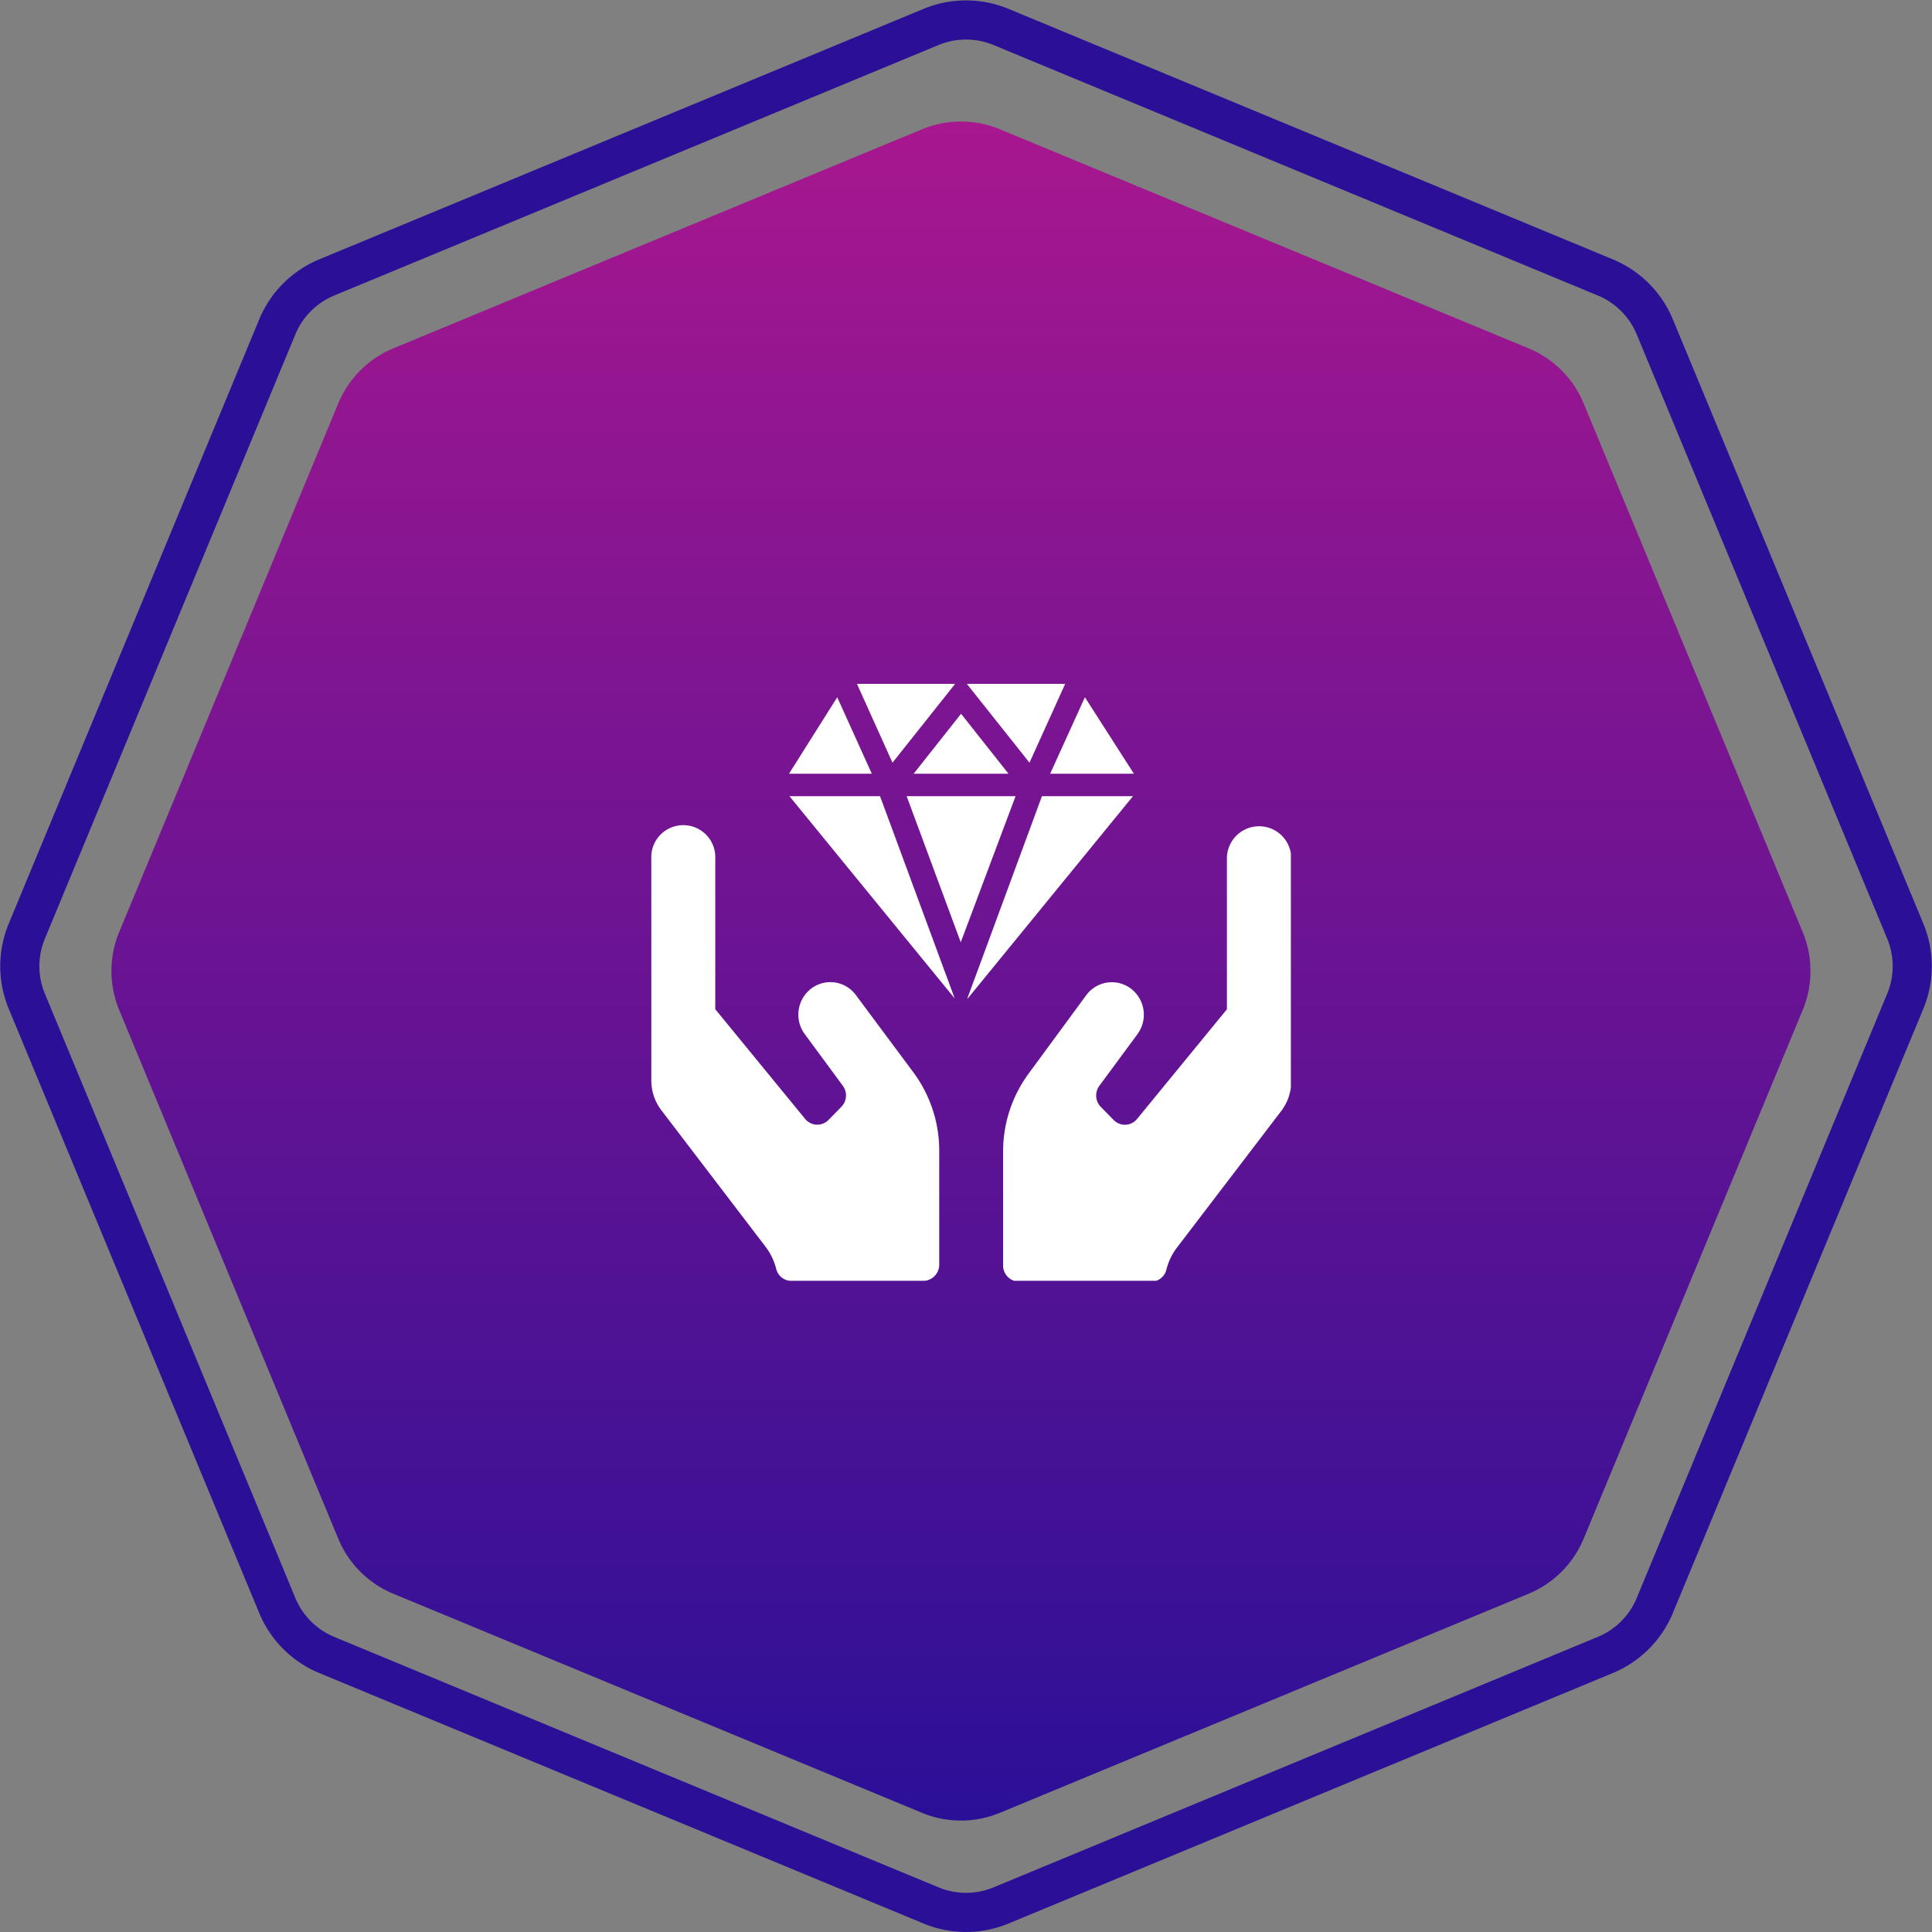<svg xmlns="http://www.w3.org/2000/svg" xmlns:xlink="http://www.w3.org/1999/xlink" width="24.68" height="24.68" viewBox="0 0 24.68 24.68"><rect x="0" y="0" width="24.68" height="24.68" fill="#808080" stroke="none"/><defs><style>.a{fill:#fff;}.b{fill:url(#a);}.c{fill:none;stroke:#2b1097;stroke-width:0.5px;}.d{clip-path:url(#b);}</style><linearGradient id="a" x1="0.5" x2="0.5" y2="1" gradientUnits="objectBoundingBox"><stop offset="0" stop-color="#a7178f"/><stop offset="1" stop-color="#2b1097"/></linearGradient><clipPath id="b"><rect class="a" width="8.171" height="6.636"/></clipPath></defs><g transform="translate(-18.569 -18.569)"><path class="b" d="M38.181,28.923a1.3,1.3,0,0,1,.993,0l6.757,2.8a1.3,1.3,0,0,1,.7.7l2.8,6.757a1.3,1.3,0,0,1,0,.993l-2.8,6.757a1.3,1.3,0,0,1-.7.7l-6.757,2.8a1.3,1.3,0,0,1-.993,0l-6.757-2.8a1.3,1.3,0,0,1-.7-.7l-2.8-6.757a1.3,1.3,0,0,1,0-.993l2.8-6.757a1.3,1.3,0,0,1,.7-.7Z" transform="translate(-7.833 -8.703)"/><path class="c" d="M30.463,18.913a1.167,1.167,0,0,1,.893,0l7.72,3.2a1.167,1.167,0,0,1,.632.632l3.2,7.72a1.168,1.168,0,0,1,0,.893l-3.2,7.72a1.167,1.167,0,0,1-.632.632l-7.72,3.2a1.168,1.168,0,0,1-.893,0l-7.72-3.2a1.167,1.167,0,0,1-.632-.632l-3.2-7.72a1.167,1.167,0,0,1,0-.893l3.2-7.72a1.167,1.167,0,0,1,.632-.632Z" transform="translate(0 0)"/><g transform="translate(26.888 27.305)"><path class="a" d="M101.265,84.214h1.254l-.8,1.007Z" transform="translate(-98.637 -84.214)"/><path class="a" d="M113.354,84.214l-.456,1.007-.8-1.007Z" transform="translate(-108.066 -84.214)"/><path class="a" d="M107.446,87.165l.606.766H106.84Z" transform="translate(-103.488 -86.783)"/><path class="a" d="M95.182,85.532l.442.977H94.566Z" transform="translate(-92.806 -85.361)"/><path class="a" d="M120.744,85.532l.626.977H120.3Z" transform="translate(-115.204 -85.361)"/><path class="a" d="M113.1,95.282h1.163l-2.111,2.584h-.005Z" transform="translate(-108.109 -93.847)"/><path class="a" d="M95.729,95.282l.954,2.584h0l-2.111-2.584Z" transform="translate(-92.806 -93.847)"/><path class="a" d="M106.154,95.282h1.391l-.7,1.866Z" transform="translate(-102.891 -93.847)"/><g class="d" transform="translate(0 0.989)"><path class="a" d="M83.615,100.391a.405.405,0,0,0-.572-.083.419.419,0,0,0-.082.581l.486.659a.209.209,0,0,1-.019.271l-.163.166a.2.2,0,0,1-.3-.014l-1.147-1.4V98.649a.409.409,0,1,0-.817,0v2.831a.629.629,0,0,0,.134.389l1.329,1.741a.777.777,0,0,1,.133.281.2.2,0,0,0,.2.15h1.682a.206.206,0,0,0,.2-.207v-1.452a1.679,1.679,0,0,0-.327-1Zm5.148-2.157a.411.411,0,0,0-.409.415v1.923l-1.147,1.4a.2.2,0,0,1-.3.014l-.163-.166a.209.209,0,0,1-.019-.271l.486-.659a.419.419,0,0,0-.082-.581.405.405,0,0,0-.572.083l-.735,1a1.679,1.679,0,0,0-.327,1v1.452a.206.206,0,0,0,.2.207H87.38a.2.2,0,0,0,.2-.15.778.778,0,0,1,.133-.281l1.329-1.741a.629.629,0,0,0,.134-.389V98.649A.411.411,0,0,0,88.763,98.234Z" transform="translate(-81 -97.404)"/></g></g></g></svg>